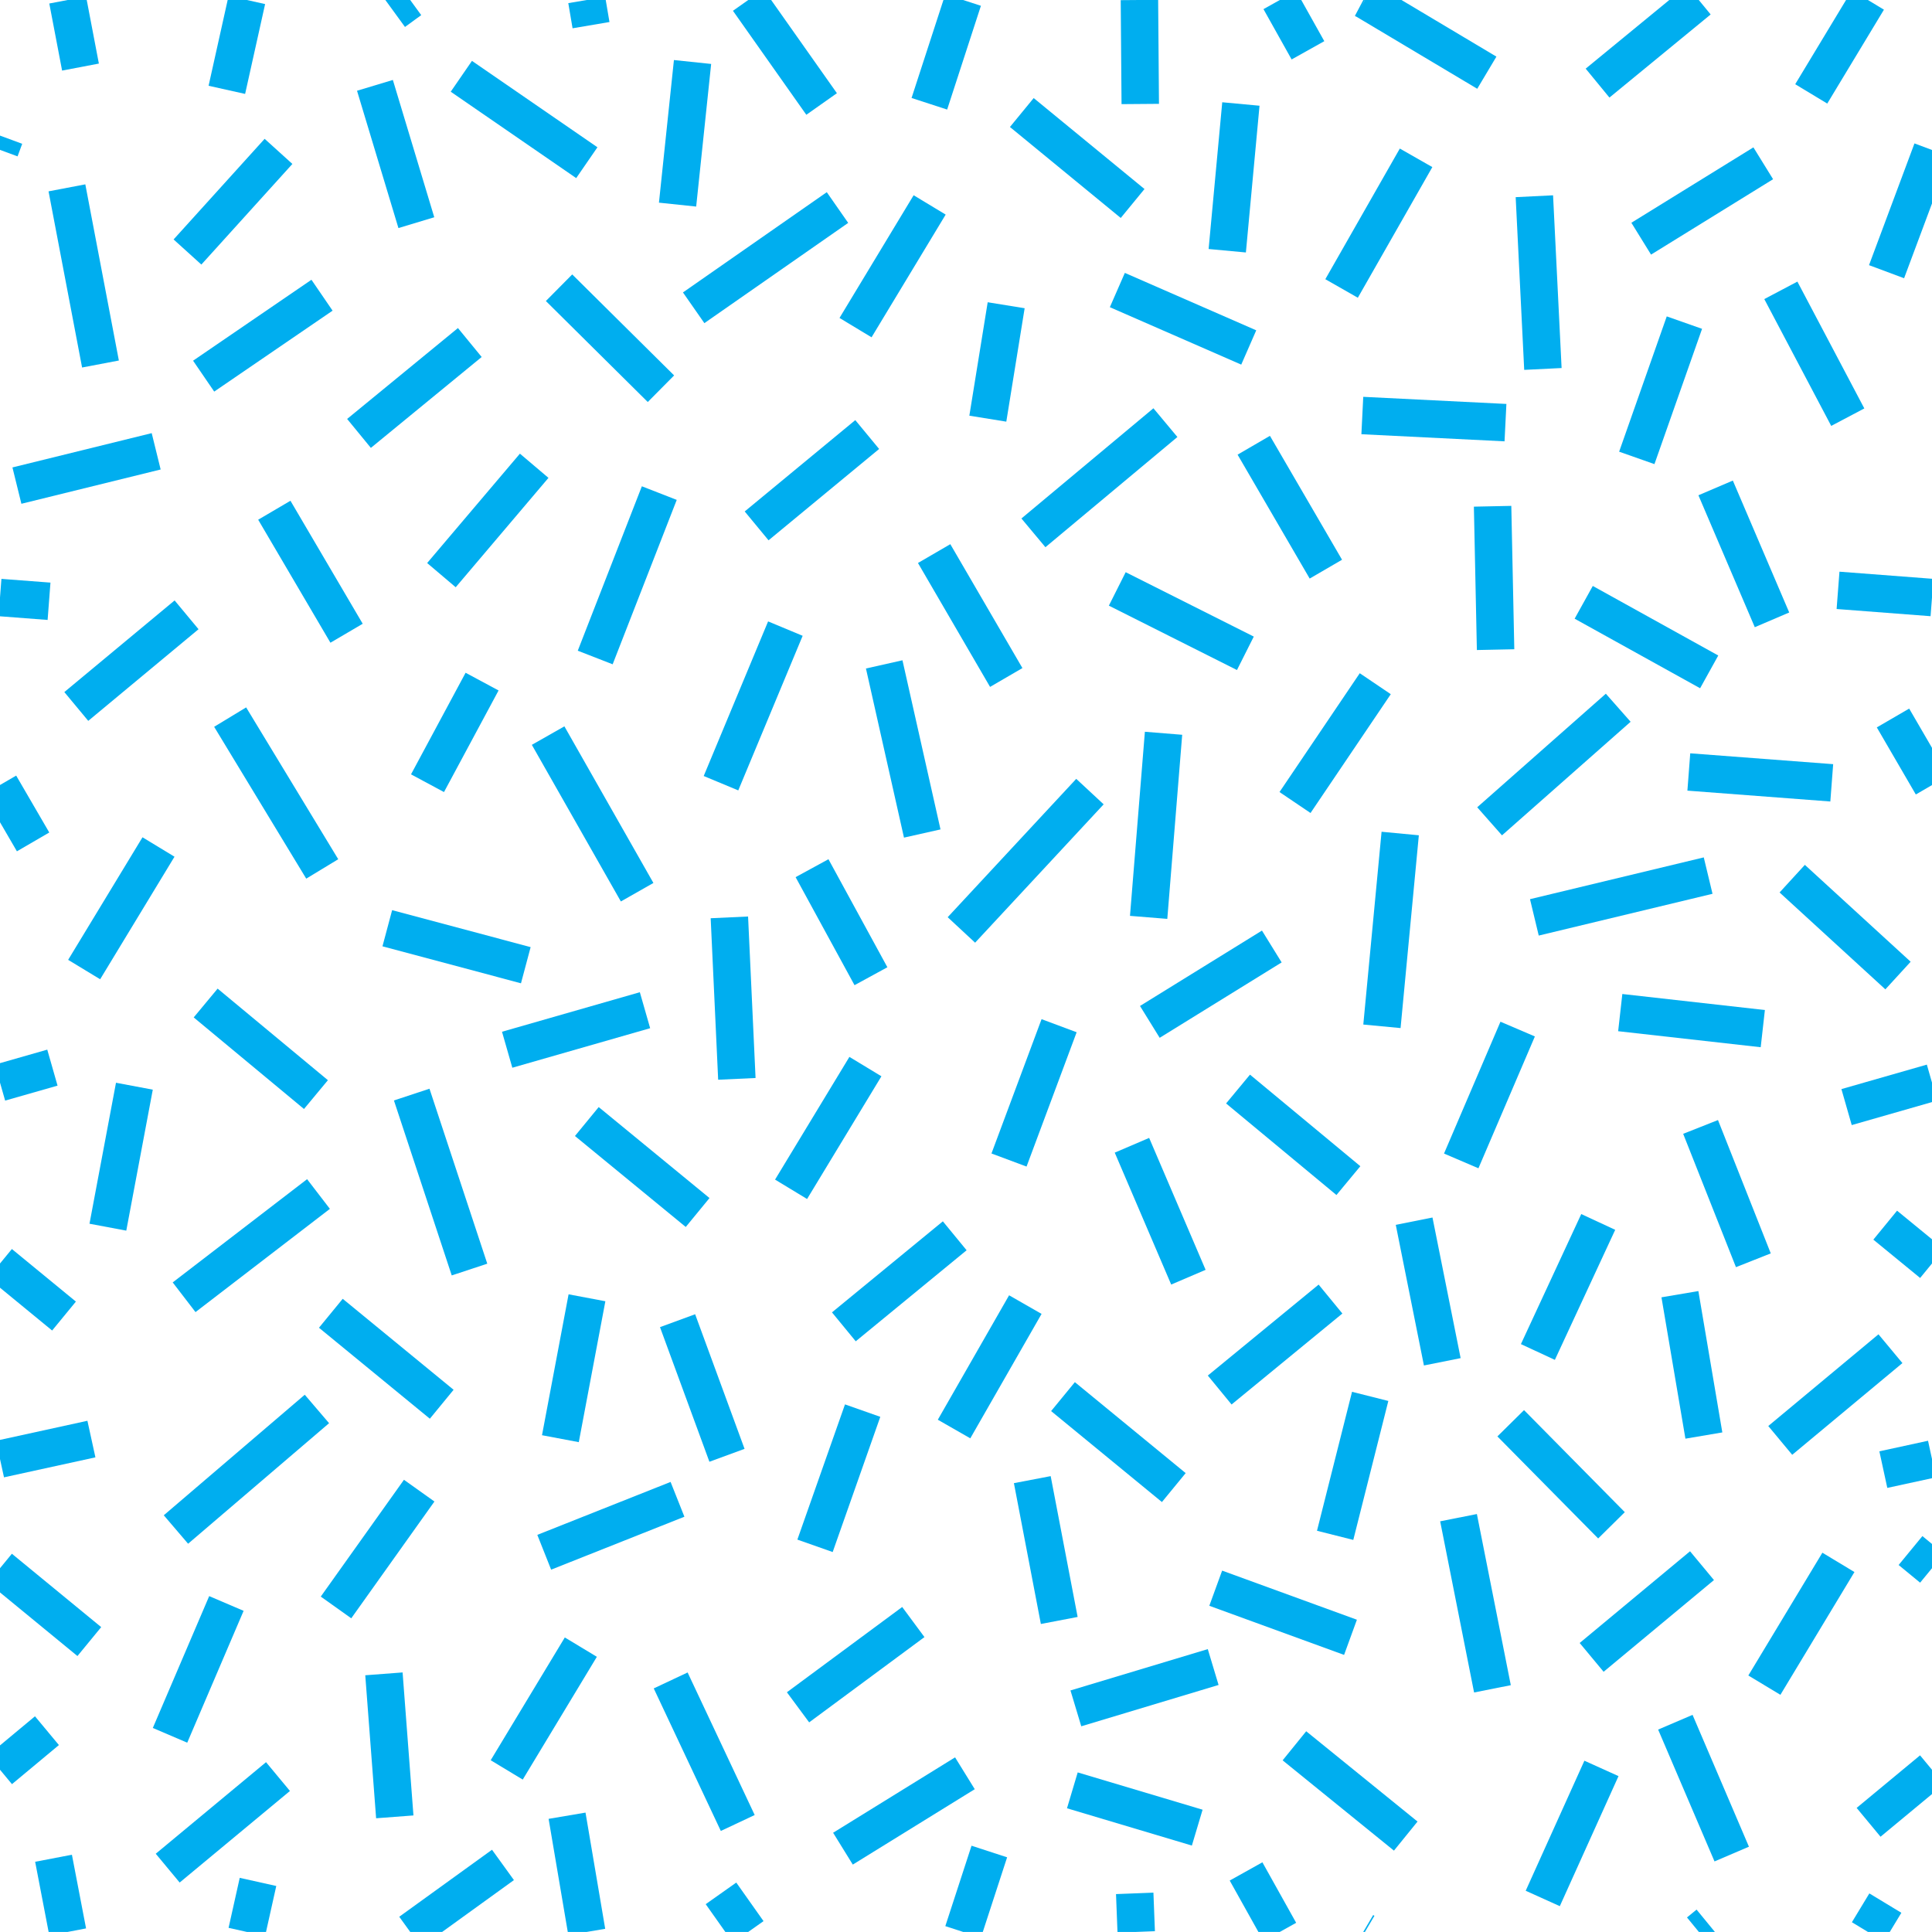 <?xml version="1.0" encoding="utf-8"?>
<svg version="1.1" xmlns="http://www.w3.org/2000/svg" x="0px" y="0px" xml:space="preserve" width="25.805" height="25.804" viewBox="2 -27.804 25.805 25.804">
	<g>
		<rect x="2" y="-27.804" style="fill:none;" width="25.805" height="25.804"/>
		<line style="fill:none;stroke:#00AEEF;stroke-width:0.5;" x1="13.559" y1="-13.558" x2="12.566" y2="-11.919"/>
		<line style="fill:none;stroke:#00AEEF;stroke-width:0.5;" x1="12.846" y1="-16.208" x2="13.633" y2="-14.765"/>
		<line style="fill:none;stroke:#00AEEF;stroke-width:0.5;" x1="11.742" y1="-15.551" x2="11.842" y2="-13.394"/>
		<line style="fill:none;stroke:#00AEEF;stroke-width:0.5;" x1="16.148" y1="-6.16" x2="15.788" y2="-8.041"/>
		<line style="fill:none;stroke:#00AEEF;stroke-width:0.5;" x1="9.485" y1="-8.588" x2="9.84" y2="-10.47"/>
		<line style="fill:none;stroke:#00AEEF;stroke-width:0.5;" x1="7.9" y1="-9.048" x2="6.419" y2="-10.263"/>
		<line style="fill:none;stroke:#00AEEF;stroke-width:0.5;" x1="2.855" y1="-10.226" x2="2" y2="-10.928"/>
		<line style="fill:none;stroke:#00AEEF;stroke-width:0.5;" x1="11.318" y1="-11.609" x2="9.838" y2="-12.824"/>
		<line style="fill:none;stroke:#00AEEF;stroke-width:0.5;" x1="11.71" y1="-8.366" x2="11.05" y2="-10.164"/>
		<line style="fill:none;stroke:#00AEEF;stroke-width:0.5;" x1="4.35" y1="-7.375" x2="6.233" y2="-8.985"/>
		<line style="fill:none;stroke:#00AEEF;stroke-width:0.5;" x1="10.615" y1="-14.311" x2="8.774" y2="-13.783"/>
		<line style="fill:none;stroke:#00AEEF;stroke-width:0.5;" x1="14.199" y1="-6.139" x2="12.659" y2="-5"/>
		<line style="fill:none;stroke:#00AEEF;stroke-width:0.5;" x1="9.758" y1="-5.804" x2="8.768" y2="-4.164"/>
		<line style="fill:none;stroke:#00AEEF;stroke-width:0.5;" x1="17.119" y1="-12.507" x2="17.873" y2="-10.745"/>
		<line style="fill:none;stroke:#00AEEF;stroke-width:0.5;" x1="20.702" y1="-16.671" x2="20.458" y2="-14.096"/>
		<line style="fill:none;stroke:#00AEEF;stroke-width:0.5;" x1="14.743" y1="-8.717" x2="15.695" y2="-10.379"/>
		<line style="fill:none;stroke:#00AEEF;stroke-width:0.5;" x1="19.771" y1="-10.453" x2="18.291" y2="-9.238"/>
		<line style="fill:none;stroke:#00AEEF;stroke-width:0.5;" x1="19.289" y1="-4.486" x2="20.776" y2="-3.28"/>
		<line style="fill:none;stroke:#00AEEF;stroke-width:0.5;" x1="20.01" y1="-12.035" x2="18.536" y2="-13.258"/>
		<line style="fill:none;stroke:#00AEEF;stroke-width:0.5;" x1="16.146" y1="-14.104" x2="15.477" y2="-12.31"/>
		<line style="fill:none;stroke:#00AEEF;stroke-width:0.5;" x1="17.358" y1="-14.155" x2="18.987" y2="-15.162"/>
		<line style="fill:none;stroke:#00AEEF;stroke-width:0.5;" x1="7.599" y1="-7.894" x2="6.488" y2="-6.334"/>
		<line style="fill:none;stroke:#00AEEF;stroke-width:0.5;" x1="20.369" y1="-18.672" x2="19.297" y2="-17.085"/>
		<line style="fill:none;stroke:#00AEEF;stroke-width:0.5;" x1="8.271" y1="-10.847" x2="7.499" y2="-13.184"/>
		<line style="fill:none;stroke:#00AEEF;stroke-width:0.5;" x1="7.896" y1="-20.122" x2="9.135" y2="-21.583"/>
		<line style="fill:none;stroke:#00AEEF;stroke-width:0.5;" x1="17.342" y1="-15.551" x2="17.541" y2="-18.01"/>
		<line style="fill:none;stroke:#00AEEF;stroke-width:0.5;" x1="11.63" y1="-17.343" x2="12.49" y2="-19.408"/>
		<line style="fill:none;stroke:#00AEEF;stroke-width:0.5;" x1="13.522" y1="-8.963" x2="12.886" y2="-7.157"/>
		<line style="fill:none;stroke:#00AEEF;stroke-width:0.5;" x1="17.678" y1="-7.935" x2="16.198" y2="-9.15"/>
		<line style="fill:none;stroke:#00AEEF;stroke-width:0.5;" x1="10.51" y1="-15.887" x2="9.321" y2="-17.979"/>
		<line style="fill:none;stroke:#00AEEF;stroke-width:0.5;" x1="14.888" y1="-4.119" x2="13.259" y2="-3.112"/>
		<line style="fill:none;stroke:#00AEEF;stroke-width:0.5;" x1="7.173" y1="-15.406" x2="9.023" y2="-14.912"/>
		<line style="fill:none;stroke:#00AEEF;stroke-width:0.5;" x1="8.439" y1="-18.7" x2="7.71" y2="-17.343"/>
		<line style="fill:none;stroke:#00AEEF;stroke-width:0.5;" x1="22.494" y1="-25.183" x2="22.608" y2="-22.876"/>
		<line style="fill:none;stroke:#00AEEF;stroke-width:0.5;" x1="15.648" y1="-26.301" x2="17.128" y2="-25.086"/>
		<line style="fill:none;stroke:#00AEEF;stroke-width:0.5;" x1="13.186" y1="-25.032" x2="11.265" y2="-23.693"/>
		<line style="fill:none;stroke:#00AEEF;stroke-width:0.5;" x1="9.838" y1="-25.631" x2="8.162" y2="-26.785"/>
		<line style="fill:none;stroke:#00AEEF;stroke-width:0.5;" x1="14.477" y1="-20.41" x2="15.44" y2="-18.755"/>
		<line style="fill:none;stroke:#00AEEF;stroke-width:0.5;" x1="15.194" y1="-22.212" x2="15.439" y2="-23.727"/>
		<line style="fill:none;stroke:#00AEEF;stroke-width:0.5;" x1="18.679" y1="-23.163" x2="16.924" y2="-23.93"/>
		<line style="fill:none;stroke:#00AEEF;stroke-width:0.5;" x1="14.417" y1="-25.067" x2="13.427" y2="-23.428"/>
		<line style="fill:none;stroke:#00AEEF;stroke-width:0.5;" x1="23.614" y1="-18.351" x2="21.896" y2="-16.834"/>
		<line style="fill:none;stroke:#00AEEF;stroke-width:0.5;" x1="9.95" y1="-19.022" x2="10.806" y2="-21.218"/>
		<line style="fill:none;stroke:#00AEEF;stroke-width:0.5;" x1="10.828" y1="-22.612" x2="9.467" y2="-23.961"/>
		<line style="fill:none;stroke:#00AEEF;stroke-width:0.5;" x1="19.919" y1="-23.951" x2="20.914" y2="-25.696"/>
		<line style="fill:none;stroke:#00AEEF;stroke-width:0.5;" x1="21.936" y1="-21.042" x2="21.976" y2="-19.127"/>
		<line style="fill:none;stroke:#00AEEF;stroke-width:0.5;" x1="20.196" y1="-22.254" x2="22.108" y2="-22.159"/>
		<line style="fill:none;stroke:#00AEEF;stroke-width:0.5;" x1="12.106" y1="-20.78" x2="13.583" y2="-22"/>
		<line style="fill:none;stroke:#00AEEF;stroke-width:0.5;" x1="22.271" y1="-14.059" x2="21.517" y2="-12.298"/>
		<line style="fill:none;stroke:#00AEEF;stroke-width:0.5;" x1="24.438" y1="-10.518" x2="24.758" y2="-8.63"/>
		<line style="fill:none;stroke:#00AEEF;stroke-width:0.5;" x1="24.714" y1="-12.752" x2="25.419" y2="-10.971"/>
		<line style="fill:none;stroke:#00AEEF;stroke-width:0.5;" x1="23.259" y1="-5.667" x2="24.733" y2="-6.892"/>
		<line style="fill:none;stroke:#00AEEF;stroke-width:0.5;" x1="26.555" y1="-6.936" x2="25.566" y2="-5.296"/>
		<line style="fill:none;stroke:#00AEEF;stroke-width:0.5;" x1="21.934" y1="-5.247" x2="21.481" y2="-7.533"/>
		<line style="fill:none;stroke:#00AEEF;stroke-width:0.5;" x1="24.557" y1="-17.493" x2="26.466" y2="-17.348"/>
		<line style="fill:none;stroke:#00AEEF;stroke-width:0.5;" x1="25.778" y1="-8.565" x2="27.25" y2="-9.79"/>
		<line style="fill:none;stroke:#00AEEF;stroke-width:0.5;" x1="23.347" y1="-11.483" x2="22.541" y2="-9.746"/>
		<line style="fill:none;stroke:#00AEEF;stroke-width:0.5;" x1="27.351" y1="-14.774" x2="25.938" y2="-16.068"/>
		<line style="fill:none;stroke:#00AEEF;stroke-width:0.5;" x1="5.72" y1="-25.782" x2="4.504" y2="-24.438"/>
		<line style="fill:none;stroke:#00AEEF;stroke-width:0.5;" x1="6.795" y1="-22.015" x2="8.275" y2="-23.229"/>
		<line style="fill:none;stroke:#00AEEF;stroke-width:0.5;" x1="7.561" y1="-24.83" x2="7.008" y2="-26.664"/>
		<line style="fill:none;stroke:#00AEEF;stroke-width:0.5;" x1="23.641" y1="-14.279" x2="25.545" y2="-14.065"/>
		<line style="fill:none;stroke:#00AEEF;stroke-width:0.5;" x1="5.024" y1="-6.387" x2="4.271" y2="-4.626"/>
		<line style="fill:none;stroke:#00AEEF;stroke-width:0.5;" x1="4.24" y1="-2.852" x2="5.713" y2="-4.075"/>
		<line style="fill:none;stroke:#00AEEF;stroke-width:0.5;" x1="6.22" y1="-13.184" x2="4.747" y2="-14.407"/>
		<line style="fill:none;stroke:#00AEEF;stroke-width:0.5;" x1="23.921" y1="-24.616" x2="25.551" y2="-25.623"/>
		<line style="fill:none;stroke:#00AEEF;stroke-width:0.5;" x1="24.498" y1="-23.495" x2="23.862" y2="-21.688"/>
		<line style="fill:none;stroke:#00AEEF;stroke-width:0.5;" x1="2" y1="-6.858" x2="3.193" y2="-5.878"/>
		<line style="fill:none;stroke:#00AEEF;stroke-width:0.5;" x1="2.7" y1="-13.544" x2="2" y2="-13.344"/>
		<line style="fill:none;stroke:#00AEEF;stroke-width:0.5;" x1="2" y1="-17.319" x2="2.442" y2="-16.559"/>
		<line style="fill:none;stroke:#00AEEF;stroke-width:0.5;" x1="4.086" y1="-21.776" x2="2.226" y2="-21.318"/>
		<line style="fill:none;stroke:#00AEEF;stroke-width:0.5;" x1="3.124" y1="-14.854" x2="4.117" y2="-16.491"/>
		<line style="fill:none;stroke:#00AEEF;stroke-width:0.5;" x1="4.492" y1="-19.592" x2="3.019" y2="-18.368"/>
		<line style="fill:none;stroke:#00AEEF;stroke-width:0.5;" x1="5.664" y1="-20.989" x2="6.629" y2="-19.346"/>
		<line style="fill:none;stroke:#00AEEF;stroke-width:0.5;" x1="5.074" y1="-18.226" x2="6.304" y2="-16.198"/>
		<line style="fill:none;stroke:#00AEEF;stroke-width:0.5;" x1="3.795" y1="-13.296" x2="3.441" y2="-11.413"/>
		<line style="fill:none;stroke:#00AEEF;stroke-width:0.5;" x1="4.459" y1="-10.477" x2="6.254" y2="-11.856"/>
		<line style="fill:none;stroke:#00AEEF;stroke-width:0.5;" x1="7.273" y1="-3.537" x2="7.128" y2="-5.447"/>
		<line style="fill:none;stroke:#00AEEF;stroke-width:0.5;" x1="2" y1="-4.166" x2="2.627" y2="-4.688"/>
		<line style="fill:none;stroke:#00AEEF;stroke-width:0.5;" x1="15.803" y1="-20.687" x2="17.566" y2="-22.159"/>
		<line style="fill:none;stroke:#00AEEF;stroke-width:0.5;" x1="18.746" y1="-21.857" x2="19.709" y2="-20.202"/>
		<line style="fill:none;stroke:#00AEEF;stroke-width:0.5;" x1="16.923" y1="-19.938" x2="18.634" y2="-19.078"/>
		<line style="fill:none;stroke:#00AEEF;stroke-width:0.5;" x1="14.752" y1="-11.298" x2="13.271" y2="-10.082"/>
		<line style="fill:none;stroke:#00AEEF;stroke-width:0.5;" x1="11.049" y1="-7.778" x2="9.269" y2="-7.071"/>
		<line style="fill:none;stroke:#00AEEF;stroke-width:0.5;" x1="10.958" y1="-5.359" x2="11.854" y2="-3.455"/>
		<line style="fill:none;stroke:#00AEEF;stroke-width:0.5;" x1="20.038" y1="-5.935" x2="18.238" y2="-6.591"/>
		<line style="fill:none;stroke:#00AEEF;stroke-width:0.5;" x1="18.392" y1="-24.455" x2="18.574" y2="-26.415"/>
		<line style="fill:none;stroke:#00AEEF;stroke-width:0.5;" x1="20.301" y1="-9.153" x2="19.833" y2="-7.297"/>
		<line style="fill:none;stroke:#00AEEF;stroke-width:0.5;" x1="16.37" y1="-4.986" x2="18.204" y2="-5.538"/>
		<line style="fill:none;stroke:#00AEEF;stroke-width:0.5;" x1="16.558" y1="-17.231" x2="14.841" y2="-15.383"/>
		<line style="fill:none;stroke:#00AEEF;stroke-width:0.5;" x1="24.377" y1="-4.801" x2="25.13" y2="-3.04"/>
		<line style="fill:none;stroke:#00AEEF;stroke-width:0.5;" x1="27.18" y1="-11.44" x2="27.805" y2="-10.928"/>
		<line style="fill:none;stroke:#00AEEF;stroke-width:0.5;" x1="27.518" y1="-7.094" x2="27.805" y2="-6.858"/>
		<line style="fill:none;stroke:#00AEEF;stroke-width:0.5;" x1="26.664" y1="-13.017" x2="27.805" y2="-13.344"/>
		<line style="fill:none;stroke:#00AEEF;stroke-width:0.5;" x1="27.284" y1="-18.214" x2="27.805" y2="-17.318"/>
		<line style="fill:none;stroke:#00AEEF;stroke-width:0.5;" x1="27.805" y1="-4.166" x2="26.958" y2="-3.464"/>
		<line style="fill:none;stroke:#00AEEF;stroke-width:0.5;" x1="25.668" y1="-19.525" x2="24.915" y2="-21.287"/>
		<line style="fill:none;stroke:#00AEEF;stroke-width:0.5;" x1="27.155" y1="-8.175" x2="27.805" y2="-8.316"/>
		<line style="fill:none;stroke:#00AEEF;stroke-width:0.5;" x1="2" y1="-8.316" x2="3.221" y2="-8.583"/>
		<line style="fill:none;stroke:#00AEEF;stroke-width:0.5;" x1="22.494" y1="-15.551" x2="24.815" y2="-16.109"/>
		<line style="fill:none;stroke:#00AEEF;stroke-width:0.5;" x1="6.301" y1="-23.861" x2="4.72" y2="-22.78"/>
		<line style="fill:none;stroke:#00AEEF;stroke-width:0.5;" x1="23.524" y1="-7.431" x2="22.178" y2="-8.794"/>
		<line style="fill:none;stroke:#00AEEF;stroke-width:0.5;" x1="25.786" y1="-23.926" x2="26.68" y2="-22.232"/>
		<line style="fill:none;stroke:#00AEEF;stroke-width:0.5;" x1="2.655" y1="-19.773" x2="2" y2="-19.823"/>
		<line style="fill:none;stroke:#00AEEF;stroke-width:0.5;" x1="27.805" y1="-19.823" x2="26.55" y2="-19.919"/>
		<line style="fill:none;stroke:#00AEEF;stroke-width:0.5;" x1="13.81" y1="-18.93" x2="14.318" y2="-16.671"/>
		<line style="fill:none;stroke:#00AEEF;stroke-width:0.5;" x1="21.264" y1="-9.615" x2="20.888" y2="-11.493"/>
		<line style="fill:none;stroke:#00AEEF;stroke-width:0.5;" x1="24.829" y1="-18.83" x2="23.153" y2="-19.759"/>
		<line style="fill:none;stroke:#00AEEF;stroke-width:0.5;" x1="16.323" y1="-3.891" x2="17.991" y2="-3.393"/>
		<line style="fill:none;stroke:#00AEEF;stroke-width:0.5;" x1="11.05" y1="-25.071" x2="11.25" y2="-26.976"/>
		<line style="fill:none;stroke:#00AEEF;stroke-width:0.5;" x1="3.342" y1="-22.942" x2="2.894" y2="-25.295"/>
		<line style="fill:none;stroke:#00AEEF;stroke-width:0.5;" x1="27.805" y1="-25.801" x2="27.198" y2="-24.175"/>
		<line style="fill:none;stroke:#00AEEF;stroke-width:0.5;" x1="2" y1="-25.802" x2="2.062" y2="-25.97"/>
		<line style="fill:none;stroke:#00AEEF;stroke-width:0.5;" x1="23.39" y1="-4.184" x2="22.606" y2="-2.447"/>
		<line style="fill:none;stroke:#00AEEF;stroke-width:0.5;" x1="20.214" y1="-2.01" x2="20.231" y2="-2"/>
		<line style="fill:none;stroke:#00AEEF;stroke-width:0.5;" x1="15.214" y1="-3.074" x2="14.864" y2="-2"/>
		<line style="fill:none;stroke:#00AEEF;stroke-width:0.5;" x1="11.63" y1="-2.515" x2="11.994" y2="-2"/>
		<line style="fill:none;stroke:#00AEEF;stroke-width:0.5;" x1="24.819" y1="-2.105" x2="24.691" y2="-2"/>
		<line style="fill:none;stroke:#00AEEF;stroke-width:0.5;" x1="5.446" y1="-2.668" x2="5.297" y2="-2"/>
		<line style="fill:none;stroke:#00AEEF;stroke-width:0.5;" x1="8.718" y1="-2.895" x2="7.479" y2="-2"/>
		<line style="fill:none;stroke:#00AEEF;stroke-width:0.5;" x1="2.715" y1="-2.984" x2="2.904" y2="-2"/>
		<line style="fill:none;stroke:#00AEEF;stroke-width:0.5;" x1="27.182" y1="-2.385" x2="26.949" y2="-2"/>
		<line style="fill:none;stroke:#00AEEF;stroke-width:0.5;" x1="17.156" y1="-2.515" x2="17.176" y2="-2"/>
		<line style="fill:none;stroke:#00AEEF;stroke-width:0.5;" x1="9.837" y1="-2" x2="9.574" y2="-3.552"/>
		<line style="fill:none;stroke:#00AEEF;stroke-width:0.5;" x1="19.094" y1="-2" x2="18.643" y2="-2.808"/>
		<line style="fill:none;stroke:#00AEEF;stroke-width:0.5;" x1="20.231" y1="-27.804" x2="20.214" y2="-27.813"/>
		<line style="fill:none;stroke:#00AEEF;stroke-width:0.5;" x1="21.859" y1="-26.833" x2="20.231" y2="-27.804"/>
		<line style="fill:none;stroke:#00AEEF;stroke-width:0.5;" x1="14.413" y1="-26.418" x2="14.864" y2="-27.804"/>
		<line style="fill:none;stroke:#00AEEF;stroke-width:0.5;" x1="12.974" y1="-26.415" x2="11.994" y2="-27.804"/>
		<line style="fill:none;stroke:#00AEEF;stroke-width:0.5;" x1="23.338" y1="-26.694" x2="24.69" y2="-27.804"/>
		<line style="fill:none;stroke:#00AEEF;stroke-width:0.5;" x1="5.03" y1="-26.604" x2="5.297" y2="-27.804"/>
		<line style="fill:none;stroke:#00AEEF;stroke-width:0.5;" x1="7.262" y1="-27.646" x2="7.479" y2="-27.804"/>
		<line style="fill:none;stroke:#00AEEF;stroke-width:0.5;" x1="3.075" y1="-26.908" x2="2.904" y2="-27.804"/>
		<line style="fill:none;stroke:#00AEEF;stroke-width:0.5;" x1="26.192" y1="-26.55" x2="26.949" y2="-27.804"/>
		<line style="fill:none;stroke:#00AEEF;stroke-width:0.5;" x1="17.23" y1="-26.415" x2="17.219" y2="-27.804"/>
		<line style="fill:none;stroke:#00AEEF;stroke-width:0.5;" x1="17.219" y1="-27.804" x2="17.219" y2="-27.882"/>
		<line style="fill:none;stroke:#00AEEF;stroke-width:0.5;" x1="9.894" y1="-27.468" x2="9.837" y2="-27.804"/>
		<line style="fill:none;stroke:#00AEEF;stroke-width:0.5;" x1="19.094" y1="-27.804" x2="19.47" y2="-27.132"/>
	</g>
</svg>
